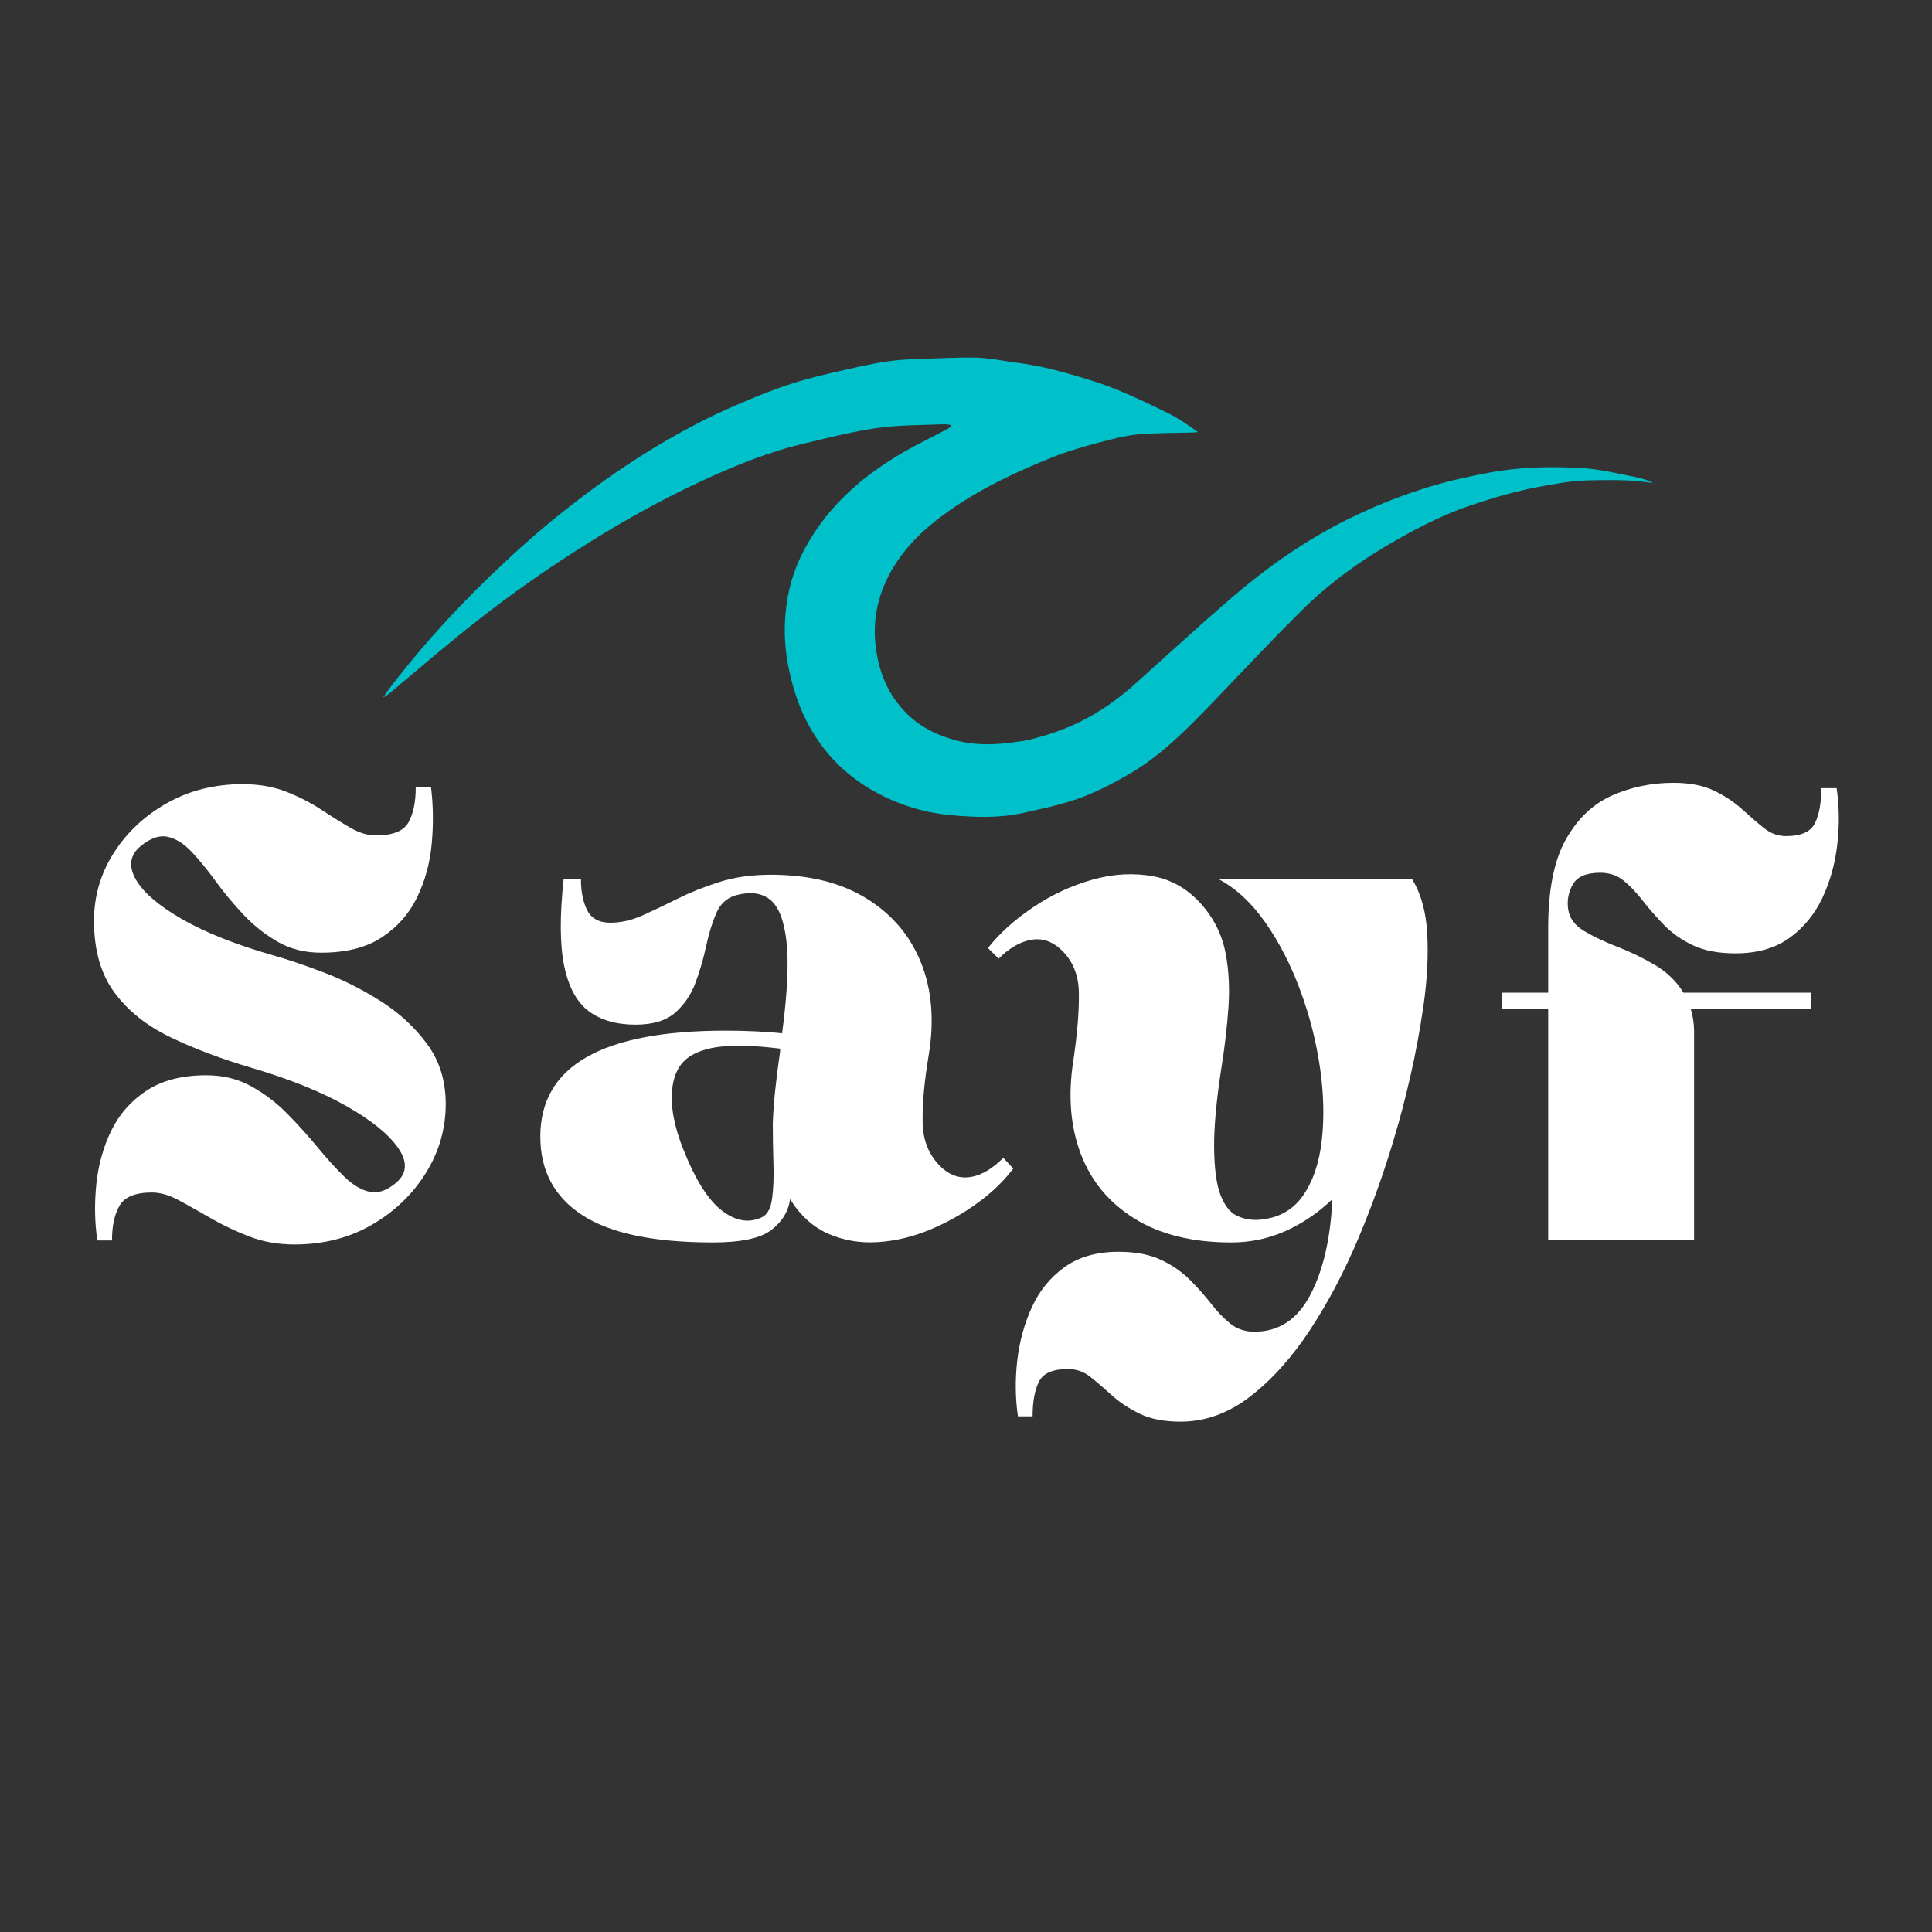 <svg xmlns="http://www.w3.org/2000/svg" xmlns:xlink="http://www.w3.org/1999/xlink" width="2000" zoomAndPan="magnify" viewBox="0 0 1500 1500" height="2000" preserveAspectRatio="xMidYMid meet" version="1.2"><rect x="0" y="0" width="1500" height="1500" fill="#333333" stroke="none"/><defs><clipPath id="7ca5e96bcb"><path d="M 297.457 277.039 L 1283.754 277.039 L 1283.754 635 L 297.457 635 Z M 297.457 277.039 "/></clipPath></defs><g id="390009cd37"><g style="fill:#ffffff;fill-opacity:1;"><g transform="translate(63.67, 962.574)"><path style="stroke:none" d="M 9.312 -247.734 C 9.312 -266.691 14.395 -284.188 24.562 -300.219 C 34.738 -316.258 48.531 -329.191 65.938 -339.016 C 83.352 -348.836 102.922 -353.75 124.641 -353.75 C 137.398 -353.75 148.781 -351.766 158.781 -347.797 C 168.781 -343.836 177.828 -339.188 185.922 -333.844 C 194.023 -328.5 201.523 -323.844 208.422 -319.875 C 215.316 -315.914 221.867 -313.938 228.078 -313.938 C 241.18 -313.938 249.629 -317.297 253.422 -324.016 C 257.211 -330.742 259.109 -339.797 259.109 -351.172 L 271 -351.172 C 272.727 -337.035 272.898 -322.469 271.516 -307.469 C 270.141 -292.469 266.348 -278.586 260.141 -265.828 C 253.941 -253.078 244.805 -242.734 232.734 -234.797 C 220.672 -226.867 204.984 -222.906 185.672 -222.906 C 172.91 -222.906 161.617 -225.75 151.797 -231.438 C 141.973 -237.125 133.094 -244.191 125.156 -252.641 C 117.227 -261.086 110.07 -269.707 103.688 -278.5 C 97.312 -287.289 91.109 -294.875 85.078 -301.25 C 79.047 -307.633 72.836 -311.516 66.453 -312.891 C 60.078 -314.273 53.098 -311.863 45.516 -305.656 C 37.234 -298.758 35.938 -290.223 41.625 -280.047 C 47.32 -269.879 59.305 -259.535 77.578 -249.016 C 95.848 -238.504 119.469 -229.113 148.438 -220.844 C 159.469 -217.738 172.484 -213.344 187.484 -207.656 C 202.484 -201.969 217.223 -194.551 231.703 -185.406 C 246.18 -176.27 258.25 -165.148 267.906 -152.047 C 277.562 -138.953 282.391 -123.438 282.391 -105.5 C 282.391 -86.195 277.219 -68.27 266.875 -51.719 C 256.531 -35.164 242.562 -21.801 224.969 -11.625 C 207.383 -1.457 187.391 3.625 164.984 3.625 C 152.223 3.625 140.5 1.555 129.812 -2.578 C 119.125 -6.723 109.297 -11.379 100.328 -16.547 C 91.367 -21.723 83.094 -26.379 75.5 -30.516 C 67.914 -34.648 60.852 -36.719 54.312 -36.719 C 41.551 -36.719 33.188 -33.352 29.219 -26.625 C 25.258 -19.906 23.281 -10.859 23.281 0.516 L 11.891 0.516 C 9.828 -13.617 9.57 -28.188 11.125 -43.188 C 12.676 -58.188 16.551 -72.062 22.75 -84.812 C 28.957 -97.57 38.094 -107.914 50.156 -115.844 C 62.227 -123.781 77.75 -127.75 96.719 -127.75 C 109.469 -127.75 121.016 -124.898 131.359 -119.203 C 141.703 -113.516 151.098 -106.359 159.547 -97.734 C 167.992 -89.117 175.836 -80.414 183.078 -71.625 C 190.328 -62.832 197.223 -55.25 203.766 -48.875 C 210.316 -42.5 216.867 -38.617 223.422 -37.234 C 229.973 -35.859 236.867 -38.273 244.109 -44.484 C 252.391 -51.723 252.82 -60.688 245.406 -71.375 C 237.988 -82.062 224.539 -92.922 205.062 -103.953 C 185.582 -114.984 161.191 -124.812 131.891 -133.438 C 108.441 -140.332 87.406 -148.258 68.781 -157.219 C 50.164 -166.188 35.598 -177.82 25.078 -192.125 C 14.566 -206.438 9.312 -224.973 9.312 -247.734 Z M 9.312 -247.734 "/></g></g><g style="fill:#ffffff;fill-opacity:1;"><g transform="translate(410.191, 962.574)"><path style="stroke:none" d="M 188.25 -283.422 C 217.906 -283.422 242.645 -277.301 262.469 -265.062 C 282.301 -252.82 296.438 -236.188 304.875 -215.156 C 313.32 -194.125 315.305 -170.16 310.828 -143.266 C 307.379 -122.578 305.828 -104.988 306.172 -90.5 C 306.516 -76.02 311.688 -64.301 321.688 -55.344 C 328.582 -49.477 336.082 -47.32 344.188 -48.875 C 352.289 -50.426 360.477 -55.336 368.75 -63.609 L 376.516 -55.344 C 369.273 -45.688 359.961 -36.719 348.578 -28.438 C 337.203 -20.164 324.875 -13.27 311.594 -7.75 C 298.32 -2.238 284.879 0.945 271.266 1.812 C 257.648 2.676 244.895 0.523 233 -4.641 C 221.102 -9.816 211.188 -18.785 203.25 -31.547 C 201.875 -21.891 196.961 -13.875 188.516 -7.5 C 180.066 -1.125 164.984 2.062 143.266 2.062 C 97.398 2.062 63.609 -5.004 41.891 -19.141 C 20.172 -33.273 9.312 -53.617 9.312 -80.172 C 9.312 -134.984 57.238 -162.391 153.094 -162.391 C 161.02 -162.391 168.688 -162.219 176.094 -161.875 C 183.508 -161.531 190.492 -161.016 197.047 -160.328 C 201.18 -191.703 202.301 -215.578 200.406 -231.953 C 198.508 -248.336 194.195 -259.113 187.469 -264.281 C 180.75 -269.457 171.875 -270.492 160.844 -267.391 C 153.945 -265.316 148.945 -260.66 145.844 -253.422 C 142.738 -246.18 140.148 -237.734 138.078 -228.078 C 136.016 -218.422 133.258 -208.938 129.812 -199.625 C 126.363 -190.32 121.102 -182.566 114.031 -176.359 C 106.969 -170.148 96.711 -167.047 83.266 -167.047 C 68.441 -167.047 56.375 -170.492 47.062 -177.391 C 37.75 -184.285 31.367 -195.922 27.922 -212.297 C 24.473 -228.68 24.301 -251.18 27.406 -279.797 L 40.859 -279.797 C 40.859 -270.141 42.492 -262.125 45.766 -255.75 C 49.047 -249.375 54.992 -246.188 63.609 -246.188 C 71.891 -246.188 80.254 -248.082 88.703 -251.875 C 97.148 -255.664 106.195 -259.973 115.844 -264.797 C 125.5 -269.629 136.273 -273.941 148.172 -277.734 C 160.066 -281.523 173.426 -283.422 188.25 -283.422 Z M 189.812 -90.516 C 190.156 -99.473 190.844 -108.609 191.875 -117.922 C 192.906 -127.234 194.113 -136.711 195.5 -146.359 L 195.5 -148.438 C 182.051 -150.156 169.379 -150.844 157.484 -150.5 C 145.586 -150.156 136.02 -148.086 128.781 -144.297 C 118.781 -139.473 113.086 -130.336 111.703 -116.891 C 110.328 -103.441 113.258 -87.754 120.5 -69.828 C 129.812 -46.379 139.812 -30.602 150.5 -22.5 C 161.188 -14.395 171.531 -12.754 181.531 -17.578 C 185.664 -19.648 188.25 -24.477 189.281 -32.062 C 190.32 -39.645 190.672 -48.695 190.328 -59.219 C 189.984 -69.738 189.812 -80.172 189.812 -90.516 Z M 189.812 -90.516 "/></g></g><g style="fill:#ffffff;fill-opacity:1;"><g transform="translate(821.361, 962.574)"><path style="stroke:none" d="M 155.672 -15.516 C 170.492 -16.547 181.867 -22.578 189.797 -33.609 C 197.734 -44.648 202.734 -58.961 204.797 -76.547 C 206.867 -94.129 206.441 -113.094 203.516 -133.438 C 200.586 -153.781 195.5 -173.773 188.25 -193.422 C 181.008 -213.078 172.047 -230.578 161.359 -245.922 C 150.672 -261.266 138.602 -272.555 125.156 -279.797 L 275.141 -279.797 C 282.035 -268.422 285.914 -254.195 286.781 -237.125 C 287.645 -220.062 286.695 -201.875 283.938 -182.562 C 281.176 -163.258 277.727 -144.641 273.594 -126.703 C 269.457 -108.773 265.492 -93.609 261.703 -81.203 C 254.109 -54.992 244.797 -28.703 233.766 -2.328 C 222.734 24.047 210.148 48.008 196.016 69.562 C 181.879 91.113 166.363 108.438 149.469 121.531 C 132.57 134.633 114.469 141.188 95.156 141.188 C 82.406 141.188 71.805 139.117 63.359 134.984 C 54.91 130.848 47.754 126.109 41.891 120.766 C 36.023 115.422 30.504 110.676 25.328 106.531 C 20.16 102.395 14.305 100.328 7.766 100.328 C -3.961 100.328 -11.461 103.602 -14.734 110.156 C -18.016 116.707 -19.656 125.676 -19.656 137.062 L -31.031 137.062 C -33.102 122.914 -33.273 108.43 -31.547 93.609 C -29.828 78.785 -26.035 64.992 -20.172 52.234 C -14.305 39.473 -5.859 29.129 5.172 21.203 C 16.203 13.273 30.164 9.312 47.062 9.312 C 60.164 9.312 71.113 11.379 79.906 15.516 C 88.695 19.648 96.195 24.82 102.406 31.031 C 108.613 37.238 114.129 43.441 118.953 49.641 C 123.773 55.848 128.77 61.02 133.938 65.156 C 139.113 69.301 145.328 71.375 152.578 71.375 C 171.535 71.375 186.016 61.805 196.016 42.672 C 206.016 23.535 211.703 -1.203 213.078 -31.547 C 202.391 -21.203 190.406 -13.016 177.125 -6.984 C 163.852 -0.953 149.633 2.062 134.469 2.062 C 104.469 2.062 79.555 -4.055 59.734 -16.297 C 39.91 -28.535 25.945 -45.254 17.844 -66.453 C 9.738 -87.66 7.754 -111.711 11.891 -138.609 C 14.992 -159.297 16.457 -176.961 16.281 -191.609 C 16.113 -206.266 11.031 -217.906 1.031 -226.531 C -5.863 -232.395 -13.445 -234.461 -21.719 -232.734 C -30 -231.016 -38.102 -226.188 -46.031 -218.25 L -54.312 -226.531 C -45.344 -237.906 -33.703 -248.422 -19.391 -258.078 C -5.086 -267.734 10.25 -274.883 26.625 -279.531 C 43.008 -284.188 58.957 -285.051 74.469 -282.125 C 89.988 -279.195 103.266 -270.836 114.297 -257.047 C 122.578 -246.703 127.922 -234.977 130.328 -221.875 C 132.742 -208.77 133.43 -194.891 132.391 -180.234 C 131.359 -165.586 129.641 -150.676 127.234 -135.5 C 123.086 -108.957 121.102 -87.582 121.281 -71.375 C 121.457 -55.164 123.094 -43.008 126.188 -34.906 C 129.289 -26.801 133.426 -21.457 138.594 -18.875 C 143.77 -16.289 149.461 -15.172 155.672 -15.516 Z M 155.672 -15.516 "/></g></g><g style="fill:#ffffff;fill-opacity:1;"><g transform="translate(1156.503, 962.574)"><path style="stroke:none" d="M 249.797 -191.875 L 249.797 -179.469 L 156.188 -179.469 C 157.914 -173.602 158.781 -167.738 158.781 -161.875 L 158.781 0 L 45.516 0 L 45.516 -179.469 L 9.312 -179.469 L 9.312 -191.875 L 45.516 -191.875 L 45.516 -242.047 C 45.516 -271.691 50.082 -294.617 59.219 -310.828 C 68.352 -327.035 80.332 -338.414 95.156 -344.969 C 109.988 -351.52 125.852 -354.797 142.75 -354.797 C 155.5 -354.797 166.098 -352.723 174.547 -348.578 C 182.992 -344.441 190.234 -339.613 196.266 -334.094 C 202.305 -328.582 207.91 -323.758 213.078 -319.625 C 218.254 -315.488 223.945 -313.422 230.156 -313.422 C 241.875 -313.422 249.367 -316.781 252.641 -323.5 C 255.922 -330.227 257.562 -339.281 257.562 -350.656 L 269.453 -350.656 C 271.523 -336.52 271.695 -321.953 269.969 -306.953 C 268.25 -291.953 264.367 -278.07 258.328 -265.312 C 252.297 -252.562 243.766 -242.219 232.734 -234.281 C 221.703 -226.352 207.738 -222.391 190.844 -222.391 C 177.738 -222.391 166.789 -224.457 158 -228.594 C 149.207 -232.727 141.707 -237.984 135.5 -244.359 C 129.289 -250.742 123.773 -257.039 118.953 -263.25 C 114.129 -269.457 109.219 -274.629 104.219 -278.766 C 99.219 -282.898 93.098 -284.969 85.859 -284.969 C 75.172 -284.969 68.102 -281.953 64.656 -275.922 C 61.207 -269.891 60 -263.426 61.031 -256.531 C 62.062 -249.633 66.195 -244.031 73.438 -239.719 C 80.676 -235.406 89.207 -231.352 99.031 -227.562 C 108.863 -223.77 118.52 -219.113 128 -213.594 C 137.488 -208.082 144.988 -200.844 150.5 -191.875 Z M 249.797 -191.875 "/></g></g><g clip-rule="nonzero" clip-path="url(#7ca5e96bcb)"><path style=" stroke:none;fill-rule:nonzero;fill:#00c0c9;fill-opacity:1;" d="M 1271.926 370.809 C 1257.707 368.113 1243.488 364.434 1229.027 363.453 C 1204.512 361.984 1179.75 362.473 1155.234 367.133 C 1140.035 370.074 1124.836 373.258 1109.883 377.918 C 1090.762 383.801 1072.129 390.91 1053.988 399.492 C 1018.441 416.16 986.328 438.223 956.664 463.719 C 930.434 486.273 904.938 509.809 879.195 532.852 C 861.301 548.543 841.445 560.801 818.645 568.645 C 811.781 571.094 804.672 572.812 797.809 574.773 C 796.828 574.773 795.602 575.02 794.621 575.262 C 793.641 575.262 792.66 575.508 791.68 575.754 C 791.434 575.754 790.941 575.754 790.699 575.754 C 773.539 578.449 756.379 579.184 739.461 574.039 C 724.262 569.625 711.023 562.27 700.484 550.258 C 688.227 536.531 682.098 520.105 679.891 501.965 C 677.684 483.82 680.625 466.418 688.469 449.992 C 697.297 431.605 710.777 416.652 726.715 404.148 C 754.172 382.574 785.305 367.867 817.418 354.875 C 828.695 350.461 840.465 347.027 852.23 343.84 C 862.773 341.145 873.312 338.203 884.102 337.223 C 898.562 335.996 913.027 336.242 927.492 335.75 C 928.473 335.75 929.207 335.508 930.188 335.508 C 922.832 330.113 915.234 324.965 907.391 321.043 C 895.133 314.914 882.629 309.031 869.883 303.637 C 861.055 299.961 851.984 296.773 842.914 294.078 C 832.617 290.891 822.078 287.949 811.535 285.496 C 804.18 283.781 796.582 282.555 788.98 281.574 C 778.441 280.102 767.652 277.895 757.113 277.652 C 741.422 277.406 725.734 278.387 710.043 278.879 C 696.07 279.121 682.586 281.328 668.859 284.27 C 657.336 286.969 645.57 289.418 634.047 292.359 C 612.965 297.508 592.863 305.352 573.004 313.934 C 547.508 324.719 523.238 337.957 499.707 352.668 C 460.973 377.184 424.934 405.375 391.594 436.754 C 360.707 465.438 332.023 496.324 306.039 529.664 C 303.094 533.586 300.152 537.512 297.457 541.434 C 299.91 540.453 301.379 538.98 303.094 537.754 C 325.648 518.879 347.957 499.512 371.246 481.371 C 398.703 459.797 427.633 439.695 457.539 421.062 C 484.996 403.902 513.188 388.215 542.605 374.484 C 569.328 361.984 596.785 350.707 625.469 344.086 C 643.852 339.676 662.238 335.016 680.871 332.32 C 698.031 329.867 715.684 330.113 733.086 329.379 C 734.559 329.379 736.273 329.625 737.746 329.867 C 737.992 330.359 737.992 330.848 738.234 331.34 C 737.254 331.828 736.52 332.566 735.539 333.055 C 721.812 340.41 707.594 347.027 694.355 355.363 C 666.898 372.277 643.609 393.363 627.184 421.801 C 618.602 436.508 612.965 452.199 610.758 468.867 C 608.551 484.312 608.797 500.004 611.738 515.691 C 614.68 531.137 619.094 545.844 626.203 559.82 C 636.988 581.148 652.68 598.309 673.027 611.055 C 692.883 623.312 714.703 630.668 737.992 632.875 C 756.867 634.59 775.742 635.324 794.375 631.156 C 806.387 628.461 818.398 626.008 830.168 622.332 C 847.328 617.184 863.262 608.848 878.707 599.777 C 903.711 584.824 923.57 563.984 943.672 543.148 C 965.98 519.859 988.043 496.324 1011.086 473.527 C 1033.641 451.219 1059.383 433.078 1087.082 417.633 C 1104.734 407.824 1122.629 398.754 1141.754 392.383 C 1153.52 388.457 1165.285 384.781 1177.055 381.84 C 1188.574 378.898 1200.344 376.938 1211.863 374.977 C 1218.238 373.996 1224.859 373.258 1231.23 373.016 C 1242.262 372.77 1253.051 372.523 1264.082 373.016 C 1270.457 373.258 1277.074 374.242 1283.449 374.977 C 1279.773 373.016 1275.848 371.789 1271.926 370.809 Z M 1271.926 370.809 "/></g></g></svg>